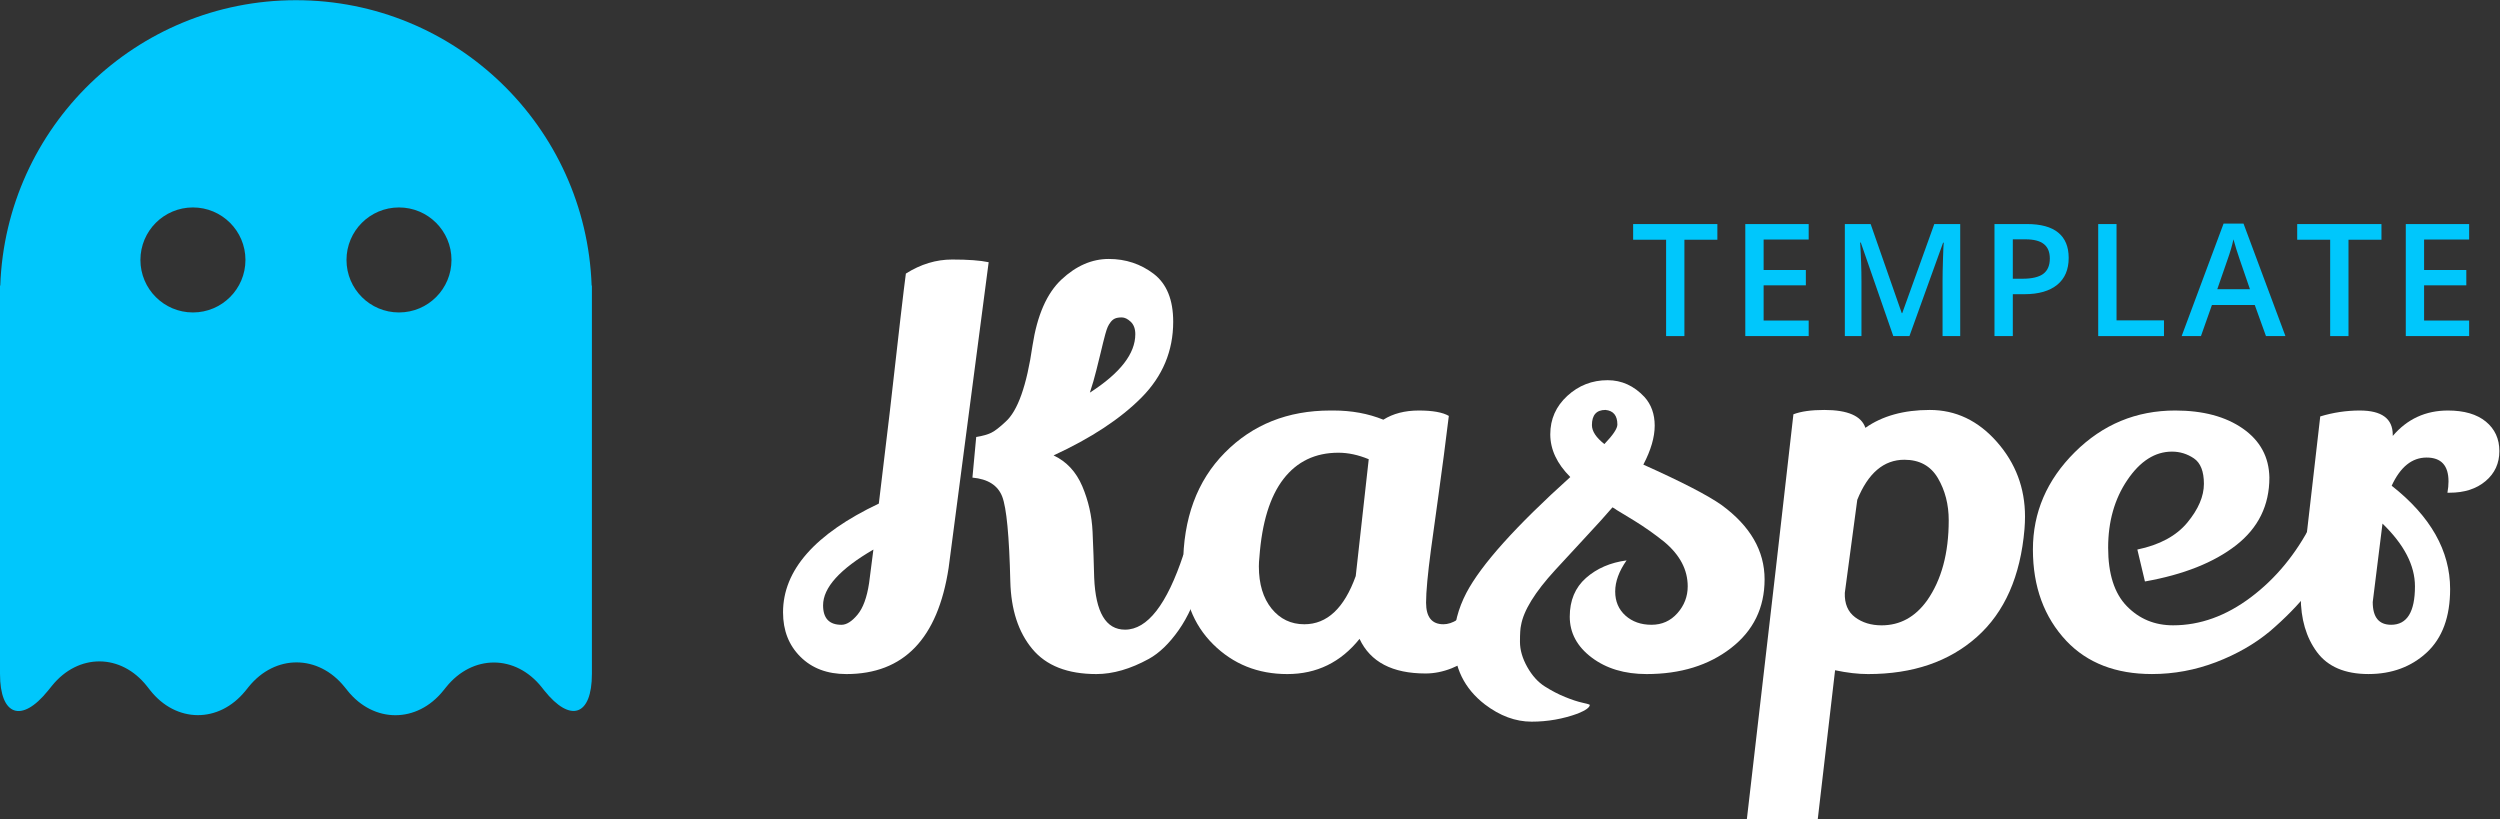 <?xml version="1.0" encoding="UTF-8" standalone="no"?>
<!-- Created with Inkscape (http://www.inkscape.org/) -->

<svg
   version="1.1"
   id="svg2"
   width="148.207"
   height="48.557"
   viewBox="0 0 148.207 48.557"
   sodipodi:docname="Vector Smart Object.ai"
   xmlns:inkscape="http://www.inkscape.org/namespaces/inkscape"
   xmlns:sodipodi="http://sodipodi.sourceforge.net/DTD/sodipodi-0.dtd"
   xmlns="http://www.w3.org/2000/svg"
   xmlns:svg="http://www.w3.org/2000/svg">
  <rect x="0" y="0" width="148.207" height="48.557" fill="#333333" stroke="none"/>
  <defs
     id="defs6">
    <clipPath
       clipPathUnits="userSpaceOnUse"
       id="clipPath16">
      <path
         d="M 0,36.418 H 111.155 V 0 H 0 Z"
         id="path14" />
    </clipPath>
  </defs>
  <sodipodi:namedview
     id="namedview4"
     pagecolor="#ffffff"
     bordercolor="#000000"
     borderopacity="0.25"
     inkscape:showpageshadow="2"
     inkscape:pageopacity="0.0"
     inkscape:pagecheckerboard="0"
     inkscape:deskcolor="#d1d1d1" />
  <g
     id="g8"
     inkscape:groupmode="layer"
     inkscape:label="Vector Smart Object"
     transform="matrix(1.333,0,0,-1.333,0,48.557)">
    <g
       id="g10">
      <g
         id="g12"
         clip-path="url(#clipPath16)">
        <g
           id="g18"
           transform="translate(17.744,22.531)">
          <path
             d="M 0,0 C -1.29,0 -2.334,1.045 -2.334,2.335 -2.334,3.625 -1.29,4.67 0,4.67 1.29,4.67 2.335,3.625 2.335,2.335 2.335,1.045 1.29,0 0,0 m -9.164,0 c -1.289,0 -2.335,1.045 -2.335,2.335 0,1.29 1.046,2.335 2.335,2.335 1.29,0 2.336,-1.045 2.336,-2.335 C -6.828,1.045 -7.874,0 -9.164,0 M 8.568,1.193 C 8.321,8.246 2.53,13.887 -4.582,13.887 c -7.111,0 -12.902,-5.641 -13.15,-12.694 h -0.012 v -17.265 c 0,-1.867 0.959,-2.205 2.131,-0.752 h 10e-4 l 0.178,0.22 c 1.172,1.456 3.076,1.446 4.23,-0.023 l 0.068,-0.086 0.067,-0.086 c 1.155,-1.468 3.062,-1.481 4.238,-0.031 l 0.074,0.09 0.073,0.092 c 1.176,1.451 3.096,1.445 4.266,-0.01 l 0.131,-0.162 v -0.002 c 1.171,-1.453 3.085,-1.453 4.255,0 l 0.001,0.002 0.132,0.162 c 1.17,1.455 3.08,1.453 4.245,-0.008 l 0.058,-0.074 0.058,-0.073 c 1.165,-1.46 2.118,-1.126 2.118,0.741 V 1.193 Z"
             style="fill:#00c7fc;fill-opacity:1;fill-rule:nonzero;stroke:none"
             id="path20" />
        </g>
        <g
           id="g22"
           transform="translate(50.287,22.117)">
          <path
             d="m 0,0 c -0.137,0.129 -0.27,0.193 -0.397,0.193 -0.129,0 -0.229,-0.017 -0.301,-0.048 -0.073,-0.032 -0.137,-0.084 -0.193,-0.157 -0.056,-0.072 -0.1,-0.144 -0.132,-0.217 -0.032,-0.072 -0.068,-0.179 -0.108,-0.324 -0.04,-0.144 -0.073,-0.269 -0.097,-0.373 -0.023,-0.105 -0.06,-0.254 -0.107,-0.445 -0.049,-0.193 -0.114,-0.454 -0.193,-0.781 -0.081,-0.33 -0.177,-0.662 -0.289,-1 1.348,0.867 2.021,1.732 2.021,2.599 C 0.204,-0.313 0.136,-0.129 0,0 m 2.346,-10.348 0.77,-1.179 c -0.24,-0.868 -0.569,-1.598 -0.986,-2.191 -0.418,-0.593 -0.859,-1.018 -1.324,-1.275 -0.818,-0.449 -1.597,-0.675 -2.334,-0.675 -1.284,0 -2.234,0.373 -2.852,1.121 -0.619,0.745 -0.943,1.744 -0.975,2.996 -0.048,2.021 -0.168,3.28 -0.361,3.778 -0.193,0.496 -0.634,0.779 -1.324,0.842 l 0.168,1.806 c 0.289,0.047 0.514,0.111 0.675,0.191 0.16,0.08 0.368,0.241 0.625,0.482 0.546,0.481 0.947,1.612 1.204,3.393 0.208,1.348 0.637,2.327 1.287,2.936 0.65,0.609 1.352,0.916 2.106,0.916 0.754,0 1.42,-0.223 1.997,-0.662 C 1.6,1.689 1.889,0.979 1.889,0 c 0,-1.299 -0.47,-2.422 -1.408,-3.369 -0.939,-0.947 -2.242,-1.805 -3.911,-2.574 0.578,-0.274 1.003,-0.731 1.276,-1.373 0.272,-0.641 0.425,-1.317 0.457,-2.022 0.032,-0.705 0.056,-1.387 0.072,-2.045 0.064,-1.541 0.521,-2.31 1.372,-2.31 0.995,0 1.861,1.115 2.599,3.345 m -16.028,-2.263 c 0,-0.577 0.273,-0.866 0.818,-0.866 0.224,0 0.461,0.148 0.71,0.446 0.249,0.297 0.421,0.765 0.518,1.408 l 0.192,1.492 c -1.492,-0.867 -2.238,-1.693 -2.238,-2.48 m 1.035,-3.057 c -0.851,0 -1.533,0.258 -2.046,0.772 -0.514,0.512 -0.77,1.169 -0.77,1.972 0,1.879 1.42,3.49 4.26,4.838 0.112,0.945 0.272,2.286 0.481,4.02 0.401,3.56 0.641,5.63 0.722,6.209 0.658,0.417 1.344,0.625 2.058,0.625 0.713,0 1.255,-0.04 1.624,-0.12 l -1.781,-13.597 c -0.481,-3.146 -1.997,-4.719 -4.548,-4.719"
             style="fill:#ffffff;fill-opacity:1;fill-rule:nonzero;stroke:none"
             id="path24" />
        </g>
        <g
           id="g26"
           transform="translate(59.524,16.293)">
          <path
             d="m 0,0 c -1.027,0 -1.841,-0.389 -2.443,-1.167 -0.601,-0.778 -0.959,-1.937 -1.071,-3.478 -0.016,-0.144 -0.024,-0.281 -0.024,-0.408 0,-0.787 0.189,-1.412 0.566,-1.879 0.377,-0.464 0.863,-0.697 1.456,-0.697 1.011,0 1.773,0.715 2.286,2.143 l 0.578,5.197 C 0.882,-0.096 0.433,0 0,0 m 3.875,-9.818 c -1.476,0 -2.455,0.512 -2.936,1.539 -0.835,-1.042 -1.905,-1.565 -3.213,-1.565 -1.308,0 -2.407,0.442 -3.297,1.324 -0.891,0.883 -1.336,2.047 -1.336,3.491 0,2.101 0.617,3.779 1.853,5.029 1.235,1.252 2.8,1.877 4.693,1.877 h 0.145 c 0.801,0 1.54,-0.135 2.214,-0.408 0.433,0.273 0.959,0.408 1.576,0.408 0.617,0 1.063,-0.08 1.336,-0.24 C 4.766,0.449 4.613,-0.718 4.453,-1.865 4.292,-3.012 4.18,-3.826 4.116,-4.307 3.971,-5.398 3.898,-6.186 3.898,-6.666 c 0,-0.643 0.257,-0.963 0.771,-0.963 0.401,0 0.827,0.268 1.276,0.807 0.449,0.537 0.842,1.383 1.179,2.539 C 7.589,-4.701 7.91,-5.166 8.086,-5.68 7.621,-7.204 6.996,-8.275 6.21,-8.893 5.423,-9.51 4.645,-9.818 3.875,-9.818"
             style="fill:#ffffff;fill-opacity:1;fill-rule:nonzero;stroke:none"
             id="path28" />
        </g>
        <g
           id="g30"
           transform="translate(71.352,16.678)">
          <path
             d="m 0,0 c 0.385,0.402 0.578,0.69 0.578,0.867 0,0.401 -0.177,0.617 -0.53,0.651 -0.401,0 -0.602,-0.226 -0.602,-0.674 C -0.554,0.57 -0.369,0.289 0,0 m 5.223,-2.719 c 1.267,-0.931 1.902,-2.029 1.902,-3.297 0,-1.267 -0.499,-2.287 -1.493,-3.056 -0.995,-0.771 -2.246,-1.157 -3.755,-1.157 -0.979,0 -1.793,0.245 -2.442,0.735 -0.65,0.49 -0.975,1.096 -0.975,1.817 0,0.722 0.24,1.296 0.722,1.722 0.481,0.424 1.083,0.685 1.805,0.781 -0.337,-0.48 -0.506,-0.943 -0.506,-1.383 0,-0.442 0.153,-0.798 0.457,-1.072 0.305,-0.272 0.69,-0.408 1.156,-0.408 0.465,0 0.85,0.172 1.155,0.517 0.305,0.344 0.457,0.743 0.457,1.192 0,0.737 -0.345,1.394 -1.035,1.973 -0.417,0.336 -0.866,0.654 -1.347,0.951 -0.481,0.295 -0.739,0.453 -0.771,0.468 -0.064,0.049 -0.128,0.088 -0.192,0.122 -0.289,-0.338 -0.706,-0.799 -1.252,-1.385 -0.545,-0.586 -0.978,-1.055 -1.299,-1.406 -0.899,-0.981 -1.404,-1.799 -1.517,-2.457 -0.032,-0.127 -0.047,-0.373 -0.047,-0.733 0,-0.361 0.108,-0.734 0.324,-1.119 0.217,-0.386 0.478,-0.675 0.783,-0.867 0.304,-0.192 0.605,-0.349 0.902,-0.469 0.297,-0.121 0.554,-0.205 0.77,-0.253 0.217,-0.048 0.326,-0.081 0.326,-0.097 0,-0.111 -0.177,-0.24 -0.53,-0.384 -0.658,-0.241 -1.344,-0.362 -2.058,-0.362 -0.714,0 -1.408,0.257 -2.082,0.77 -0.914,0.707 -1.371,1.644 -1.371,2.816 0,0.723 0.185,1.436 0.553,2.143 0.658,1.252 2.199,2.967 4.621,5.15 -0.594,0.594 -0.89,1.227 -0.89,1.901 0,0.673 0.252,1.244 0.758,1.709 0.505,0.464 1.102,0.697 1.793,0.697 0.626,0 1.17,-0.248 1.636,-0.744 0.305,-0.338 0.457,-0.764 0.457,-1.277 0,-0.514 -0.168,-1.09 -0.505,-1.733 1.716,-0.77 2.88,-1.371 3.49,-1.805"
             style="fill:#ffffff;fill-opacity:1;fill-rule:nonzero;stroke:none"
             id="path32" />
        </g>
        <g
           id="g34"
           transform="translate(86.666,13.285)">
          <path
             d="m 0,0 c 0,0.705 -0.161,1.332 -0.481,1.877 -0.321,0.545 -0.818,0.818 -1.492,0.818 -0.915,0 -1.613,-0.593 -2.094,-1.781 -0.321,-2.374 -0.506,-3.754 -0.554,-4.139 -0.016,-0.482 0.136,-0.843 0.457,-1.084 0.321,-0.24 0.714,-0.36 1.18,-0.36 0.818,0 1.492,0.368 2.022,1.106 C -0.321,-2.647 0,-1.46 0,0 m -5.535,4.91 c 1.042,0 1.652,-0.265 1.829,-0.795 0.753,0.53 1.708,0.795 2.864,0.795 1.155,0 2.15,-0.474 2.984,-1.42 C 2.976,2.543 3.393,1.436 3.393,0.168 3.393,-0.008 3.385,-0.193 3.37,-0.385 3.192,-2.486 2.487,-4.088 1.251,-5.186 c -1.235,-1.099 -2.848,-1.65 -4.837,-1.65 -0.45,0 -0.938,0.057 -1.468,0.17 l -0.77,-6.619 h -3.153 c 1.027,8.84 1.717,14.84 2.07,18.002 0.337,0.129 0.794,0.193 1.372,0.193"
             style="fill:#ffffff;fill-opacity:1;fill-rule:nonzero;stroke:none"
             id="path36" />
        </g>
        <g
           id="g38"
           transform="translate(97.281,13.19)">
          <path
             d="m 0,0 c 0.489,0.594 0.734,1.167 0.734,1.719 0,0.554 -0.149,0.931 -0.445,1.133 -0.297,0.2 -0.622,0.3 -0.975,0.3 -0.754,0 -1.416,-0.422 -1.985,-1.263 -0.57,-0.842 -0.854,-1.846 -0.854,-3.008 0,-1.164 0.275,-2.031 0.829,-2.6 0.554,-0.57 1.24,-0.854 2.058,-0.854 1.203,0 2.359,0.417 3.466,1.251 1.107,0.834 2.005,1.926 2.695,3.273 C 5.876,-0.387 6.197,-0.803 6.486,-1.301 5.957,-2.504 5.018,-3.684 3.67,-4.838 2.996,-5.398 2.198,-5.857 1.276,-6.211 0.353,-6.563 -0.598,-6.74 -1.577,-6.74 c -1.604,0 -2.872,0.49 -3.802,1.469 -0.995,1.058 -1.492,2.415 -1.492,4.068 0,1.652 0.621,3.096 1.865,4.331 1.243,1.235 2.732,1.852 4.464,1.852 1.236,0 2.239,-0.267 3.009,-0.804 0.77,-0.539 1.163,-1.264 1.179,-2.179 0,-1.235 -0.493,-2.238 -1.48,-3.009 -0.987,-0.769 -2.338,-1.306 -4.055,-1.611 l -0.337,1.42 C -1.231,-0.996 -0.49,-0.594 0,0"
             style="fill:#ffffff;fill-opacity:1;fill-rule:nonzero;stroke:none"
             id="path40" />
        </g>
        <g
           id="g42"
           transform="translate(105.957,13.141)">
          <path
             d="m 0,0 c -0.289,-2.311 -0.434,-3.475 -0.434,-3.49 0,-0.674 0.273,-1.01 0.819,-1.01 0.705,0 1.059,0.568 1.059,1.709 C 1.444,-1.861 0.962,-0.93 0,0 m 2.936,1.877 c 0,0.707 -0.325,1.06 -0.975,1.06 -0.649,0 -1.167,-0.418 -1.552,-1.253 1.733,-1.364 2.599,-2.895 2.599,-4.596 0,-1.236 -0.345,-2.174 -1.035,-2.817 -0.69,-0.64 -1.556,-0.962 -2.598,-0.962 -1.044,0 -1.806,0.326 -2.287,0.974 -0.482,0.651 -0.723,1.473 -0.723,2.468 0,0.305 0.009,0.53 0.024,0.675 l 0.843,7.34 c 0.578,0.175 1.163,0.263 1.757,0.263 0.978,0 1.468,-0.36 1.468,-1.083 V 3.898 c 0.642,0.754 1.46,1.131 2.455,1.131 0.722,0 1.283,-0.164 1.684,-0.492 C 4.997,4.207 5.198,3.77 5.198,3.225 5.198,2.68 4.994,2.234 4.584,1.889 4.175,1.544 3.642,1.373 2.984,1.373 H 2.888 C 2.92,1.549 2.936,1.717 2.936,1.877"
             style="fill:#ffffff;fill-opacity:1;fill-rule:nonzero;stroke:none"
             id="path44" />
        </g>
        <g
           id="g46"
           transform="translate(74.911,21.48)">
          <path
             d="M 0,0 H -0.814 V 4.285 H -2.28 V 4.982 H 1.466 V 4.285 H 0 Z"
             style="fill:#00c7fc;fill-opacity:1;fill-rule:nonzero;stroke:none"
             id="path48" />
        </g>
        <g
           id="g50"
           transform="translate(80.438,21.48)">
          <path
             d="M 0,0 H -2.819 V 4.982 H 0 V 4.295 H -2.004 V 2.938 h 1.878 V 2.257 H -2.004 V 0.691 l 2.004,0 z"
             style="fill:#00c7fc;fill-opacity:1;fill-rule:nonzero;stroke:none"
             id="path52" />
        </g>
        <g
           id="g54"
           transform="translate(84.2,21.48)">
          <path
             d="M 0,0 -1.445,4.162 H -1.473 C -1.434,3.544 -1.415,2.965 -1.415,2.424 V 0 h -0.739 v 4.982 h 1.148 L 0.378,1.02 h 0.02 L 1.824,4.982 H 2.977 V 0 H 2.192 v 2.465 c 0,0.248 0.006,0.57 0.019,0.968 C 2.223,3.83 2.234,4.07 2.244,4.154 H 2.216 L 0.719,0 Z"
             style="fill:#00c7fc;fill-opacity:1;fill-rule:nonzero;stroke:none"
             id="path56" />
        </g>
        <g
           id="g58"
           transform="translate(89.516,24.031)">
          <path
             d="m 0,0 h 0.433 c 0.418,0 0.725,0.072 0.921,0.217 0.195,0.145 0.292,0.373 0.292,0.681 0,0.288 -0.087,0.5 -0.262,0.641 C 1.209,1.681 0.937,1.752 0.566,1.752 H 0 Z M 2.485,0.926 C 2.485,0.406 2.314,0.006 1.974,-0.271 1.633,-0.547 1.148,-0.688 0.519,-0.688 H 0 V -2.551 H -0.815 V 2.432 H 0.621 C 1.243,2.432 1.71,2.306 2.02,2.051 2.331,1.797 2.485,1.422 2.485,0.926"
             style="fill:#00c7fc;fill-opacity:1;fill-rule:nonzero;stroke:none"
             id="path60" />
        </g>
        <g
           id="g62"
           transform="translate(93.314,21.48)">
          <path
             d="M 0,0 V 4.982 H 0.815 V 0.699 h 2.11 V 0 Z"
             style="fill:#00c7fc;fill-opacity:1;fill-rule:nonzero;stroke:none"
             id="path64" />
        </g>
        <g
           id="g66"
           transform="translate(100.062,23.566)">
          <path
             d="m 0,0 -0.467,1.357 c -0.034,0.09 -0.081,0.233 -0.141,0.43 -0.06,0.195 -0.102,0.338 -0.125,0.43 -0.06,-0.281 -0.15,-0.586 -0.269,-0.918 L -1.452,0 Z M 0.713,-2.086 0.215,-0.703 H -1.69 l -0.488,-1.383 h -0.859 l 1.865,5.004 h 0.886 l 1.865,-5.004 z"
             style="fill:#00c7fc;fill-opacity:1;fill-rule:nonzero;stroke:none"
             id="path68" />
        </g>
        <g
           id="g70"
           transform="translate(104.445,21.48)">
          <path
             d="M 0,0 H -0.815 V 4.285 H -2.281 V 4.982 H 1.466 V 4.285 H 0 Z"
             style="fill:#00c7fc;fill-opacity:1;fill-rule:nonzero;stroke:none"
             id="path72" />
        </g>
        <g
           id="g74"
           transform="translate(109.811,21.48)">
          <path
             d="M 0,0 H -2.818 V 4.982 H 0 V 4.295 H -2.004 V 2.938 h 1.878 V 2.257 H -2.004 V 0.691 l 2.004,0 z"
             style="fill:#00c7fc;fill-opacity:1;fill-rule:nonzero;stroke:none"
             id="path76" />
        </g>
      </g>
    </g>
  </g>
</svg>
